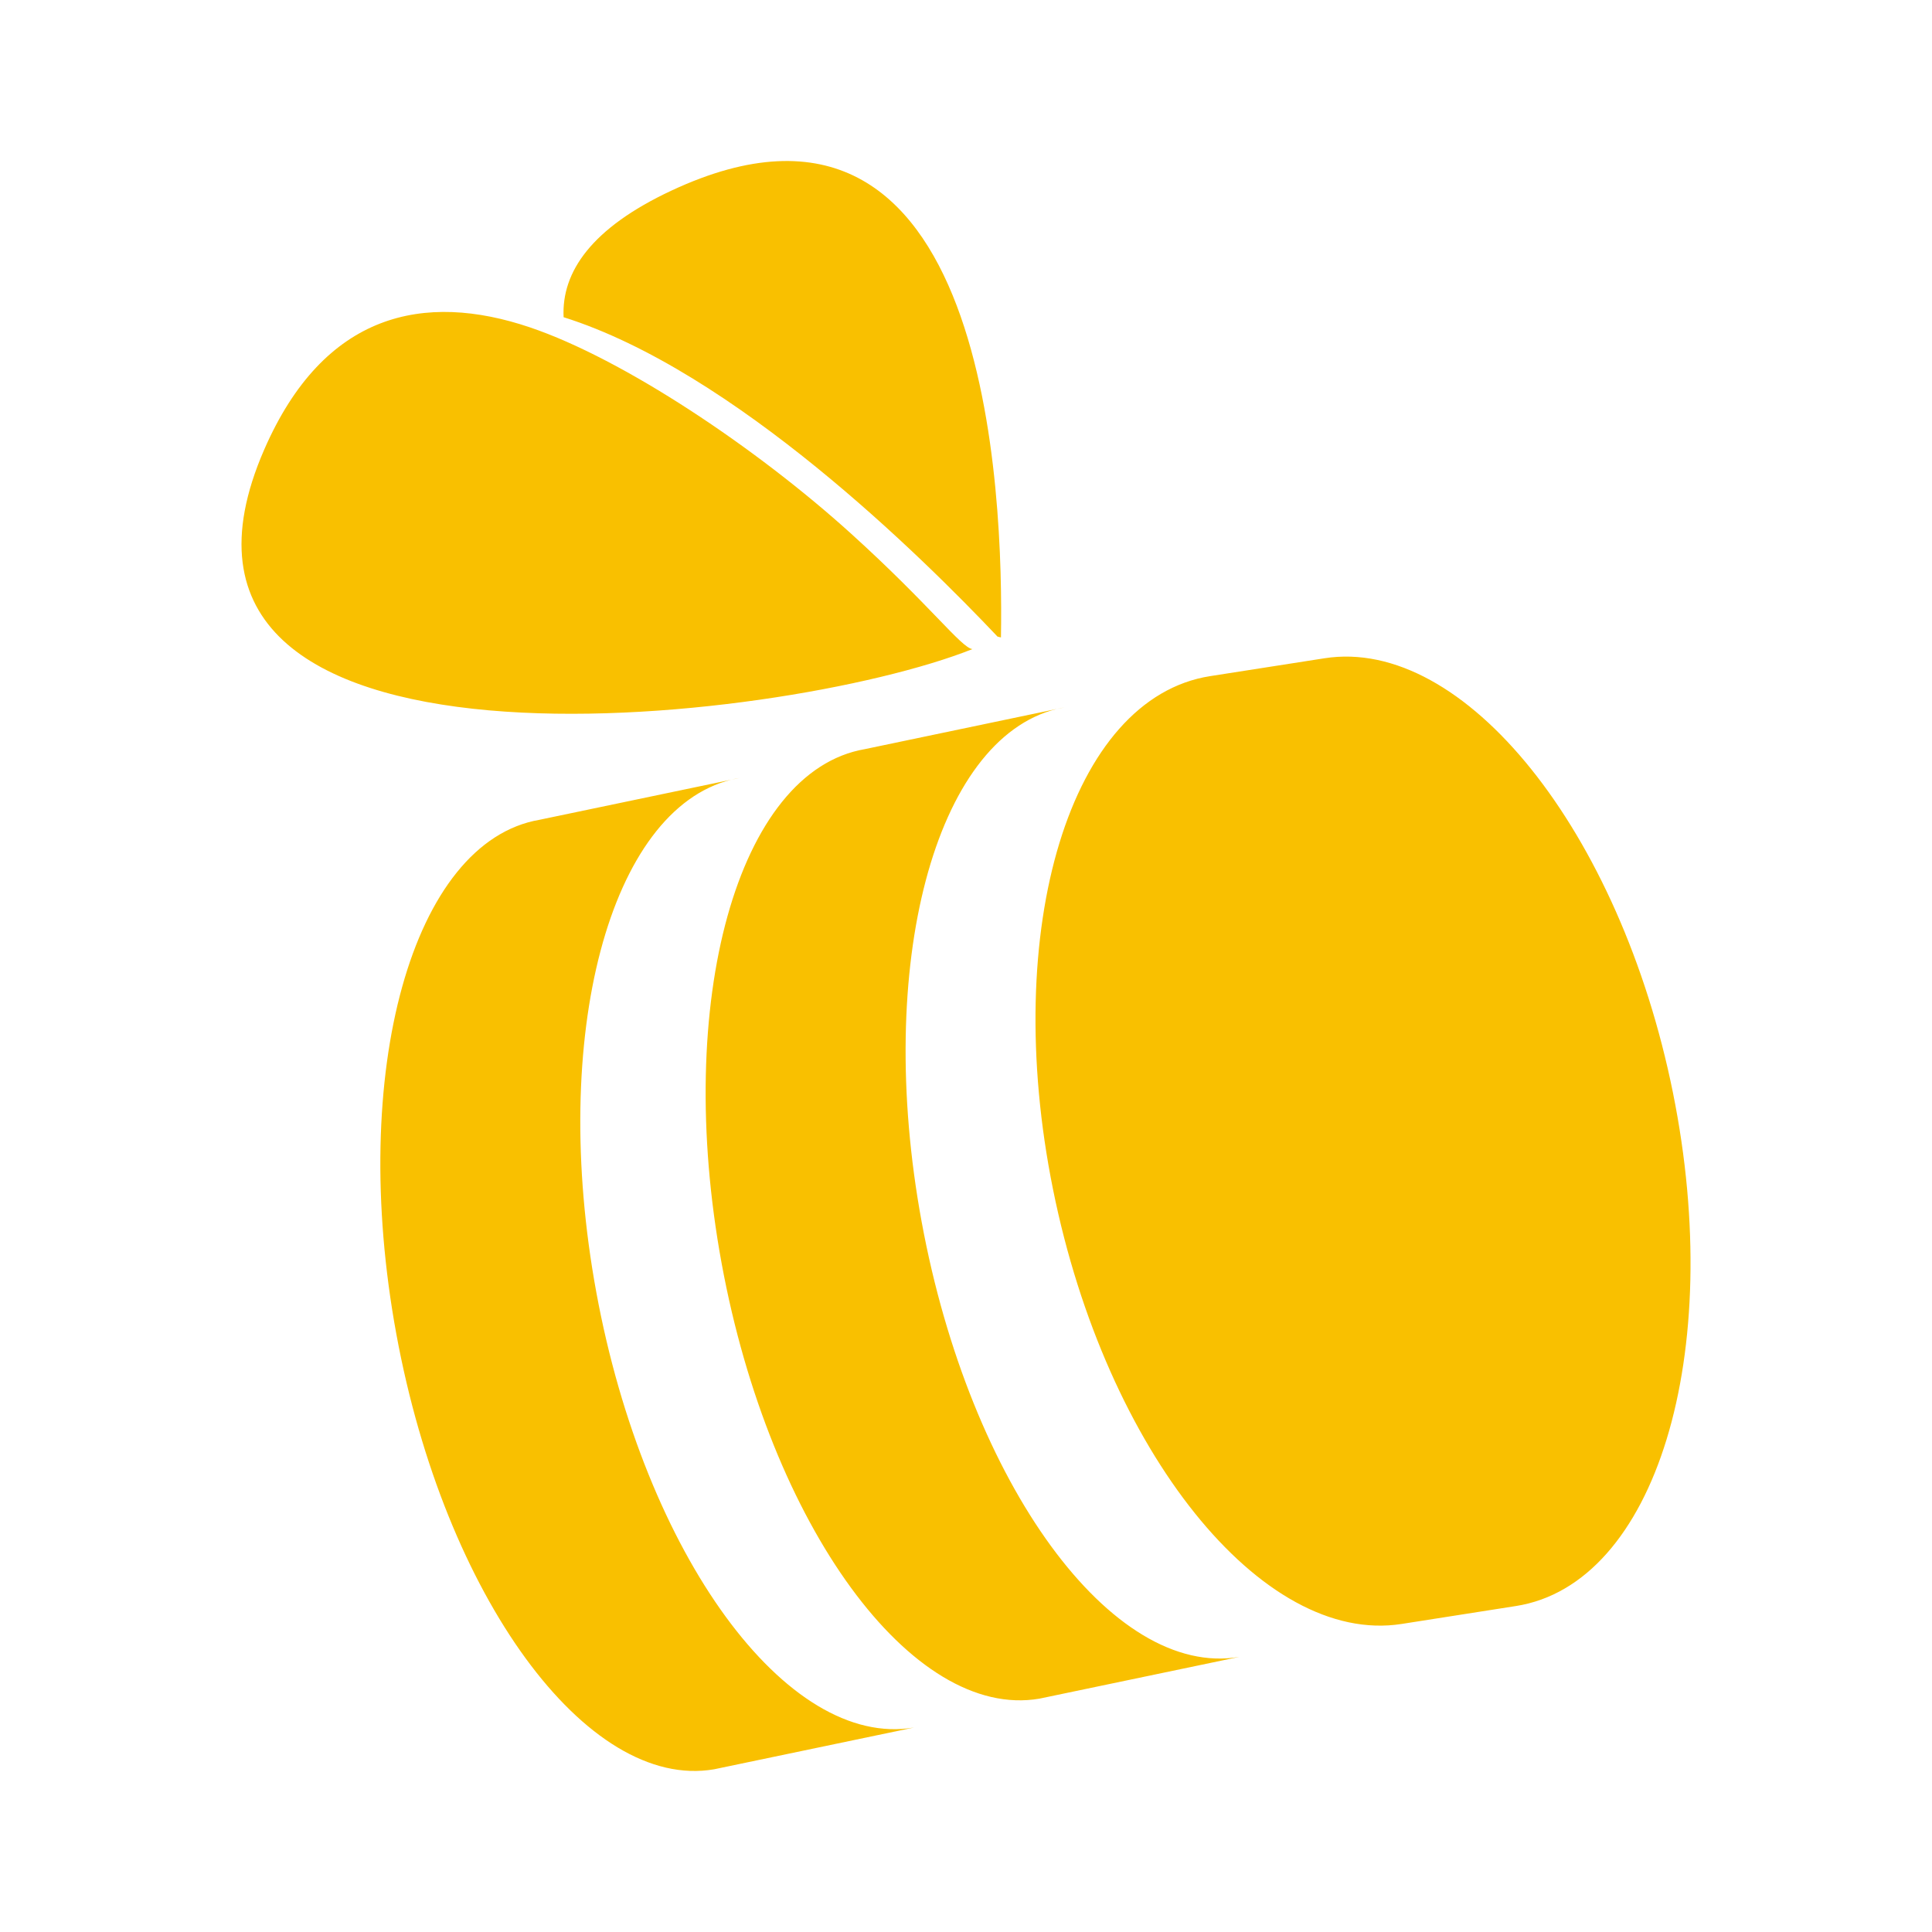 <svg width="32" height="32" viewBox="0 0 32 32" fill="none" xmlns="http://www.w3.org/2000/svg">
<path fill-rule="evenodd" clip-rule="evenodd" d="M16.522 10.544C16.541 10.549 16.561 10.554 16.579 10.558C16.618 8.248 16.408 0.681 11.117 3.159C9.8 3.776 9.299 4.502 9.335 5.254C12.153 6.141 15.258 9.209 16.522 10.544ZM8.777 5.422C7.029 4.831 5.368 5.172 4.377 7.445C1.827 13.293 12.933 12.016 16.107 10.751C16.016 10.742 15.841 10.561 15.525 10.233L15.525 10.233C15.21 9.907 14.754 9.434 14.101 8.843C12.529 7.418 10.324 5.945 8.777 5.422ZM14.325 12.408C12.217 12.77 11.155 16.586 11.953 20.928C12.752 25.272 15.108 28.497 17.216 28.135L20.528 27.443C18.42 27.806 16.064 24.58 15.265 20.235C14.484 15.987 15.484 12.241 17.503 11.743L17.637 11.716C17.592 11.723 17.547 11.733 17.503 11.743L14.325 12.408ZM8.937 13.578C6.829 13.94 5.767 17.756 6.565 22.098C7.364 26.442 9.72 29.667 11.828 29.305L15.14 28.613C13.032 28.976 10.676 25.75 9.877 21.405C9.096 17.157 10.096 13.411 12.115 12.914L12.249 12.886C12.204 12.893 12.159 12.903 12.115 12.914L8.937 13.578ZM25.108 26.601L23.214 26.898C20.902 27.259 18.318 24.04 17.442 19.703C16.567 15.369 17.732 11.561 20.043 11.199L21.938 10.903C24.249 10.541 26.833 13.763 27.709 18.097C28.585 22.433 27.421 26.239 25.108 26.601Z" fill="#F9C000"/>
</svg>
